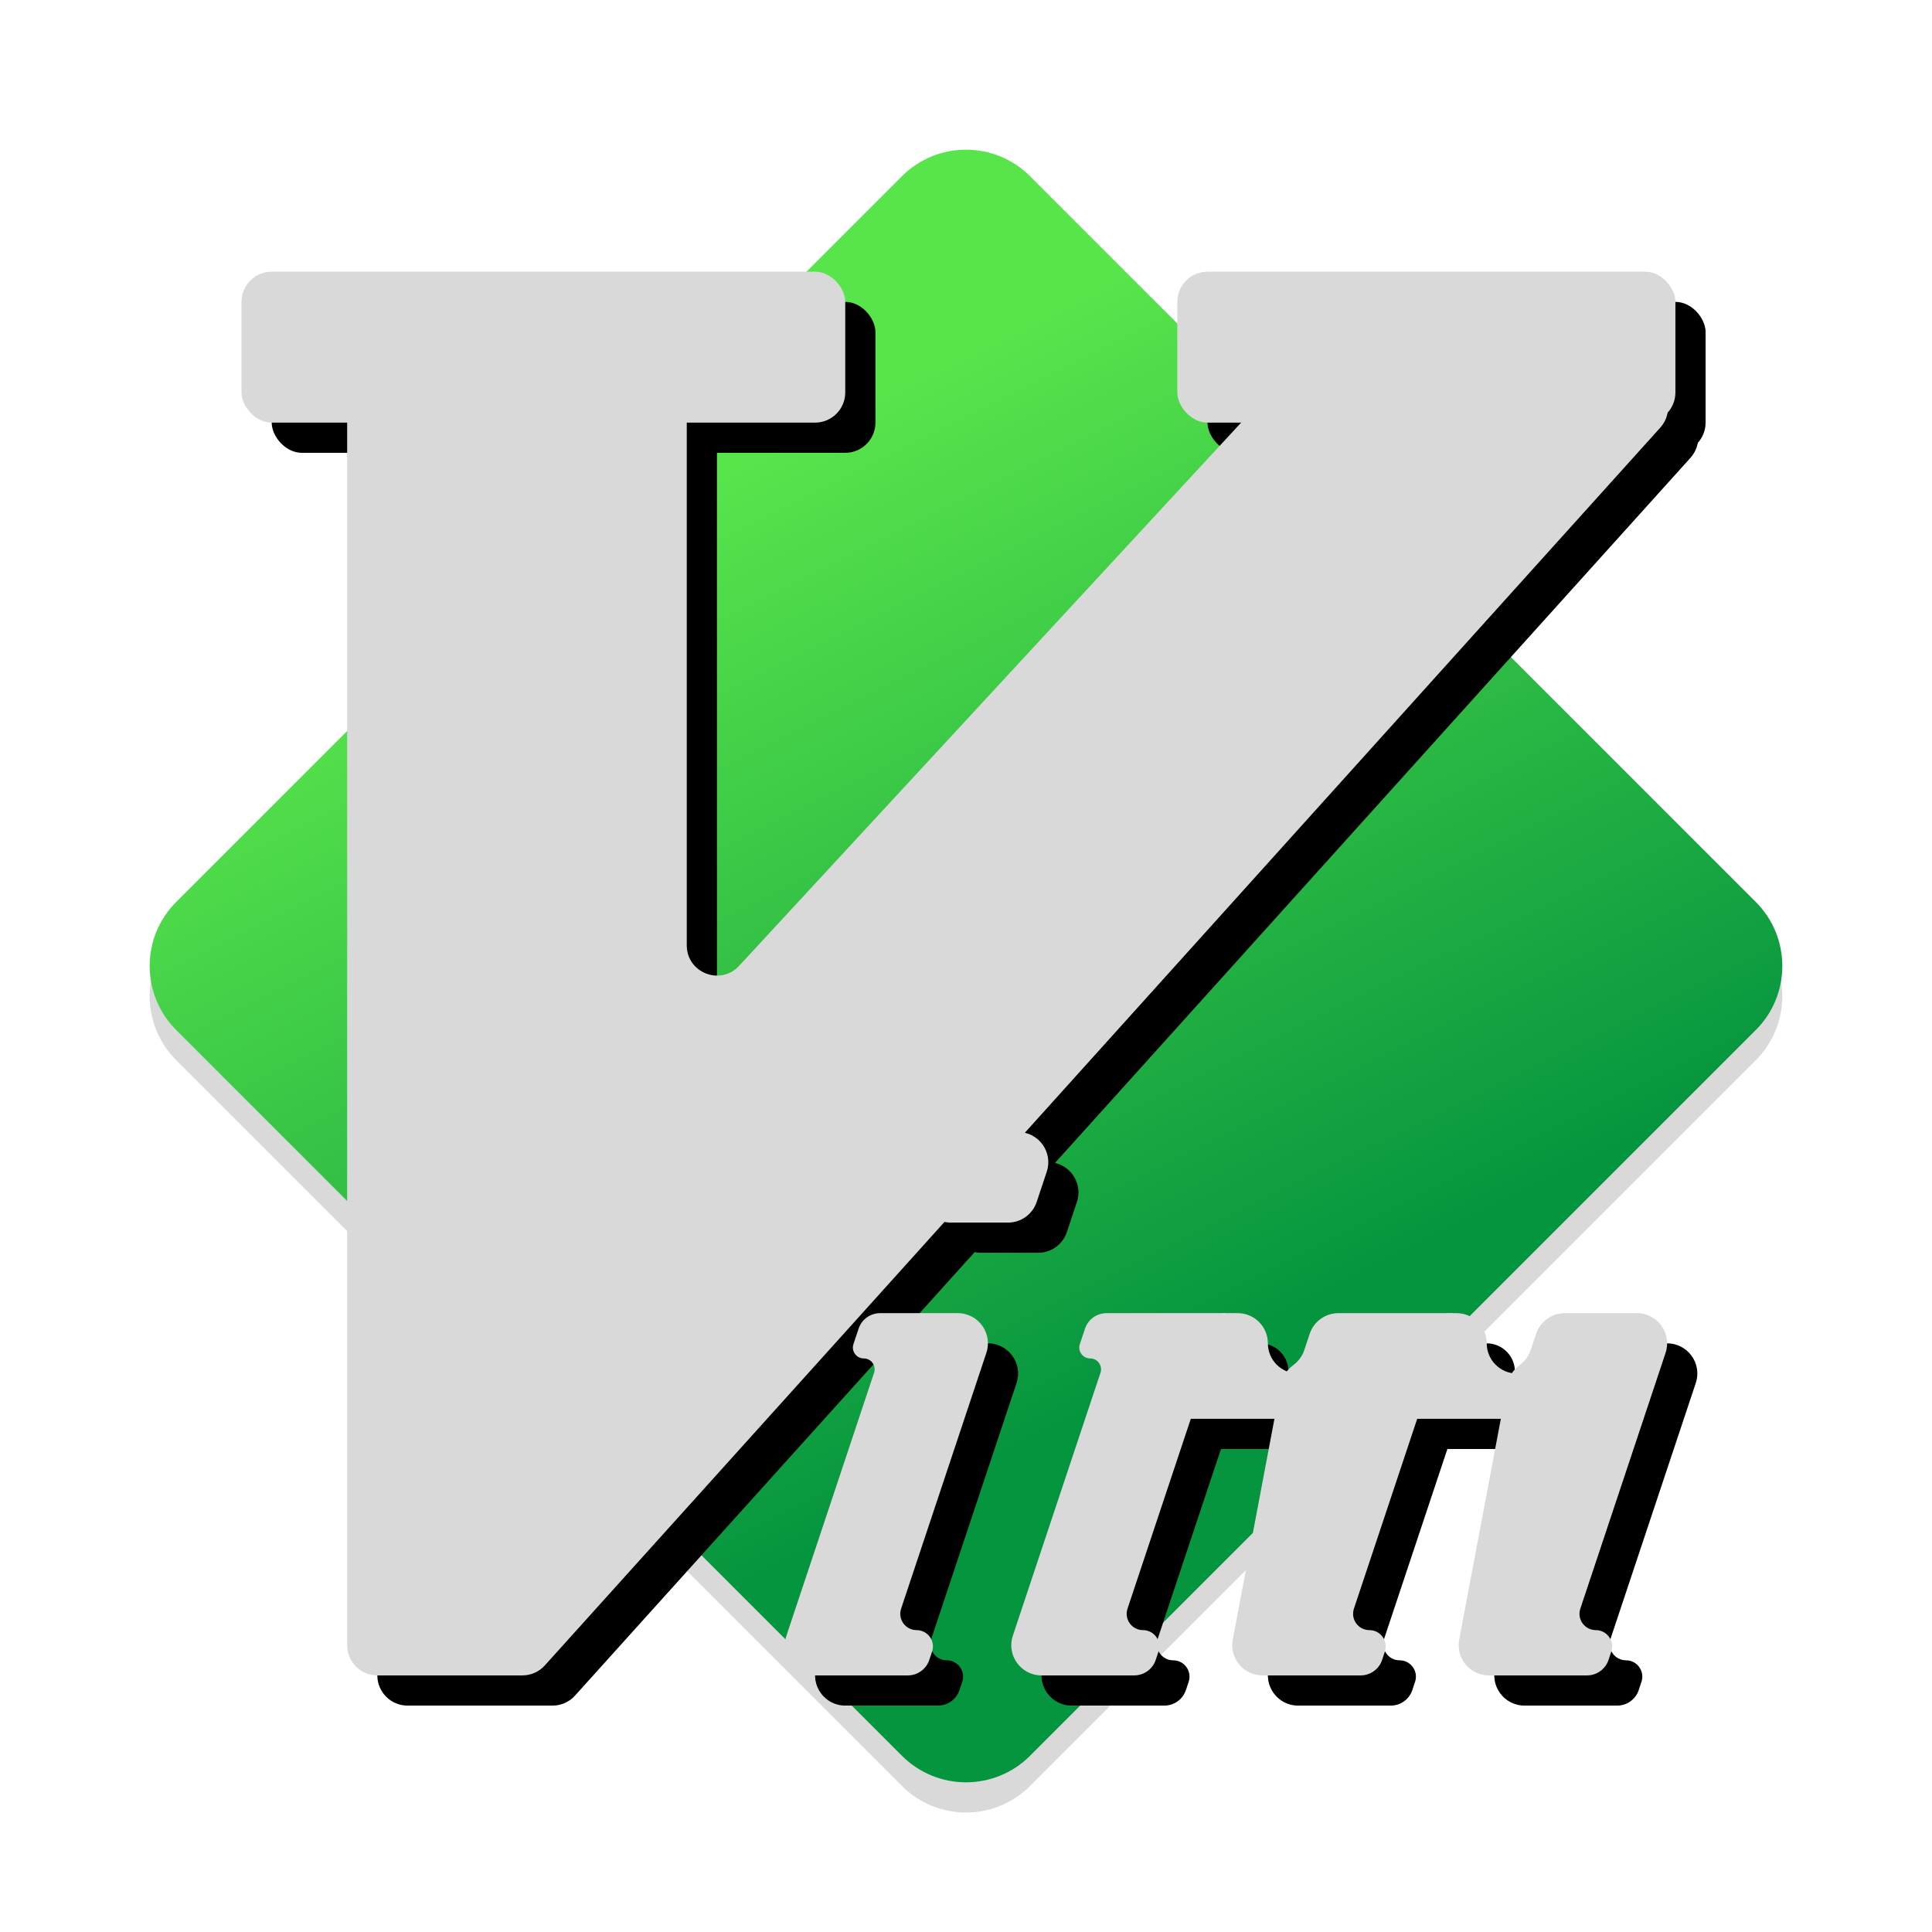 <svg width="128" height="128" viewBox="0 0 128 128" fill="none" xmlns="http://www.w3.org/2000/svg">
<g clip-path="url(#clip0_731_1087)">
<path d="M68.243 118.326L116.326 70.243C118.669 67.9 118.669 64.1 116.326 61.757L68.243 13.674C65.9 11.331 62.1 11.331 59.757 13.674L11.674 61.757C9.331 64.1 9.331 67.9 11.674 70.243L59.757 118.326C62.1 120.669 65.9 120.669 68.243 118.326Z" fill="black" fill-opacity="0.15"/>
<path d="M68.243 116.326L116.326 68.243C118.669 65.9 118.669 62.1 116.326 59.757L68.243 11.674C65.9 9.331 62.1 9.331 59.757 11.674L11.674 59.757C9.331 62.1 9.331 65.9 11.674 68.243L59.757 116.326C62.1 118.669 65.9 118.669 68.243 116.326Z" fill="url(#paint0_linear_731_1087)"/>
<rect x="18" y="20" width="40" height="10" rx="2" fill="black"/>
<rect x="80" y="20" width="33" height="10" rx="2" fill="black"/>
<path d="M25 111V29C25 27.895 25.895 27 27 27H45.5C46.605 27 47.5 27.895 47.5 29V64.632C47.5 66.452 49.734 67.326 50.969 65.989L86.406 27.643C86.785 27.233 87.317 27 87.875 27H110.505C112.238 27 113.151 29.052 111.991 30.339L38.096 112.339C37.717 112.76 37.177 113 36.61 113H27C25.895 113 25 112.105 25 111Z" fill="black"/>
<rect x="16" y="18" width="40" height="10" rx="2" fill="#D9D9D9"/>
<rect x="78" y="18" width="33" height="10" rx="2" fill="#D9D9D9"/>
<path d="M23 109V27C23 25.895 23.895 25 25 25H43.5C44.605 25 45.5 25.895 45.5 27V62.632C45.5 64.452 47.734 65.326 48.969 63.989L84.406 25.643C84.785 25.233 85.317 25 85.875 25H108.505C110.238 25 111.151 27.052 109.991 28.339L36.096 110.339C35.717 110.76 35.177 111 34.61 111H25C23.895 111 23 110.105 23 109Z" fill="#D9D9D9"/>
<path d="M63.771 78.368C64.043 77.551 64.807 77 65.668 77H69.452C70.817 77 71.781 78.337 71.349 79.632L70.683 81.632C70.41 82.449 69.646 83 68.785 83H65.001C63.636 83 62.672 81.663 63.104 80.368L63.771 78.368Z" fill="black"/>
<path d="M58.885 90.026C59.089 89.413 59.662 89 60.308 89H65.452C66.817 89 67.781 90.337 67.349 91.632L61.701 108.577C61.468 109.277 61.989 110 62.727 110V110C63.465 110 63.986 110.723 63.752 111.423L63.569 111.974C63.364 112.587 62.791 113 62.145 113H56.002C54.636 113 53.672 111.663 54.104 110.368L59.91 92.949C60.066 92.482 59.719 92 59.227 92V92C58.735 92 58.387 91.518 58.543 91.051L58.885 90.026Z" fill="black"/>
<path d="M73.885 90.026C74.089 89.413 74.662 89 75.308 89H83.227L76.701 108.577C76.468 109.277 76.989 110 77.727 110V110C78.465 110 78.986 110.723 78.752 111.423L78.569 111.974C78.364 112.587 77.791 113 77.145 113H71.001C69.636 113 68.672 111.663 69.104 110.368L74.91 92.949C75.066 92.482 74.719 92 74.227 92V92C73.735 92 73.387 91.518 73.543 91.051L73.885 90.026Z" fill="black"/>
<path d="M88.885 90.026C89.089 89.413 89.662 89 90.308 89H98.227L91.701 108.577C91.468 109.277 91.989 110 92.727 110V110C93.465 110 93.986 110.723 93.752 111.423L93.569 111.974C93.364 112.587 92.791 113 92.145 113H86.001C84.636 113 83.672 111.663 84.104 110.368L89.91 92.949C90.066 92.482 89.719 92 89.227 92V92C88.735 92 88.387 91.518 88.543 91.051L88.885 90.026Z" fill="black"/>
<path d="M103.885 90.026C104.089 89.413 104.662 89 105.308 89H110.452C111.817 89 112.781 90.337 112.349 91.632L106.701 108.577C106.468 109.277 106.989 110 107.727 110V110C108.465 110 108.986 110.723 108.752 111.423L108.569 111.974C108.364 112.587 107.791 113 107.146 113H101.002C99.636 113 98.672 111.663 99.104 110.368L104.91 92.949C105.066 92.482 104.719 92 104.227 92V92C103.735 92 103.387 91.518 103.543 91.051L103.885 90.026Z" fill="black"/>
<path d="M90.227 93H87.231C86.147 93 85.289 92.082 85.363 91C85.437 89.918 84.58 89 83.495 89H83.169C82.203 89 81.374 89.691 81.201 90.642L80.227 96H90.227V93Z" fill="black"/>
<path d="M105.227 93H102.231C101.147 93 100.289 92.082 100.363 91C100.437 89.918 99.58 89 98.495 89H98.169C97.203 89 96.374 89.691 96.201 90.642L95.227 96H105.227V93Z" fill="black"/>
<path d="M61.771 76.368C62.043 75.551 62.807 75 63.668 75H67.452C68.817 75 69.781 76.337 69.349 77.632L68.683 79.632C68.41 80.449 67.646 81 66.785 81H63.002C61.636 81 60.672 79.663 61.104 78.368L61.771 76.368Z" fill="#D9D9D9"/>
<path d="M56.885 88.026C57.089 87.413 57.662 87 58.308 87H63.452C64.817 87 65.781 88.337 65.349 89.632L59.701 106.577C59.468 107.277 59.989 108 60.727 108C61.465 108 61.986 108.723 61.752 109.423L61.569 109.974C61.364 110.587 60.791 111 60.145 111H54.002C52.636 111 51.672 109.663 52.104 108.368L57.91 90.949C58.066 90.482 57.719 90 57.227 90C56.735 90 56.387 89.518 56.543 89.051L56.885 88.026Z" fill="#D9D9D9"/>
<path d="M71.885 88.026C72.089 87.413 72.662 87 73.308 87H81.227L74.701 106.577C74.468 107.277 74.989 108 75.727 108C76.465 108 76.986 108.723 76.752 109.423L76.569 109.974C76.364 110.587 75.791 111 75.145 111H69.001C67.636 111 66.672 109.663 67.104 108.368L72.91 90.949C73.066 90.482 72.719 90 72.227 90C71.735 90 71.387 89.518 71.543 89.051L71.885 88.026Z" fill="#D9D9D9"/>
<path d="M86.771 88.368C87.043 87.551 87.807 87 88.668 87H96.227L89.701 106.577C89.468 107.277 89.989 108 90.727 108C91.465 108 91.986 108.723 91.752 109.423L91.569 109.974C91.364 110.587 90.791 111 90.145 111H83.639C82.386 111 81.442 109.861 81.674 108.629L84.865 91.718C84.952 91.254 85.201 90.837 85.566 90.538L85.777 90.367C86.071 90.127 86.29 89.809 86.41 89.449L86.771 88.368Z" fill="#D9D9D9"/>
<path d="M101.771 88.368C102.043 87.551 102.807 87 103.668 87H108.452C109.817 87 110.781 88.337 110.349 89.632L104.701 106.577C104.468 107.277 104.989 108 105.727 108V108C106.465 108 106.986 108.723 106.752 109.423L106.569 109.974C106.364 110.587 105.791 111 105.146 111H98.639C97.386 111 96.442 109.861 96.674 108.629L99.865 91.718C99.952 91.254 100.201 90.837 100.566 90.538L100.777 90.367C101.071 90.127 101.29 89.809 101.41 89.449L101.771 88.368Z" fill="#D9D9D9"/>
<path d="M88.227 91H86C84.895 91 84 90.105 84 89C84 87.895 83.105 87 82 87H81.169C80.203 87 79.374 87.691 79.201 88.642L78.227 94H88.227V91Z" fill="#D9D9D9"/>
<path d="M103.227 91H100.5C99.395 91 98.5 90.105 98.5 89C98.5 87.895 97.605 87 96.5 87H96.169C95.203 87 94.374 87.691 94.201 88.642L93.227 94H103.227V91Z" fill="#D9D9D9"/>
</g>
<defs>
<linearGradient id="paint0_linear_731_1087" x1="55" y1="28" x2="84.525" y2="87.241" gradientUnits="userSpaceOnUse">
<stop stop-color="#58E44B"/>
<stop offset="1" stop-color="#06953F"/>
</linearGradient>
<clipPath id="clip0_731_1087">
<rect width="128" height="128" fill="white"/>
</clipPath>
</defs>
</svg>
